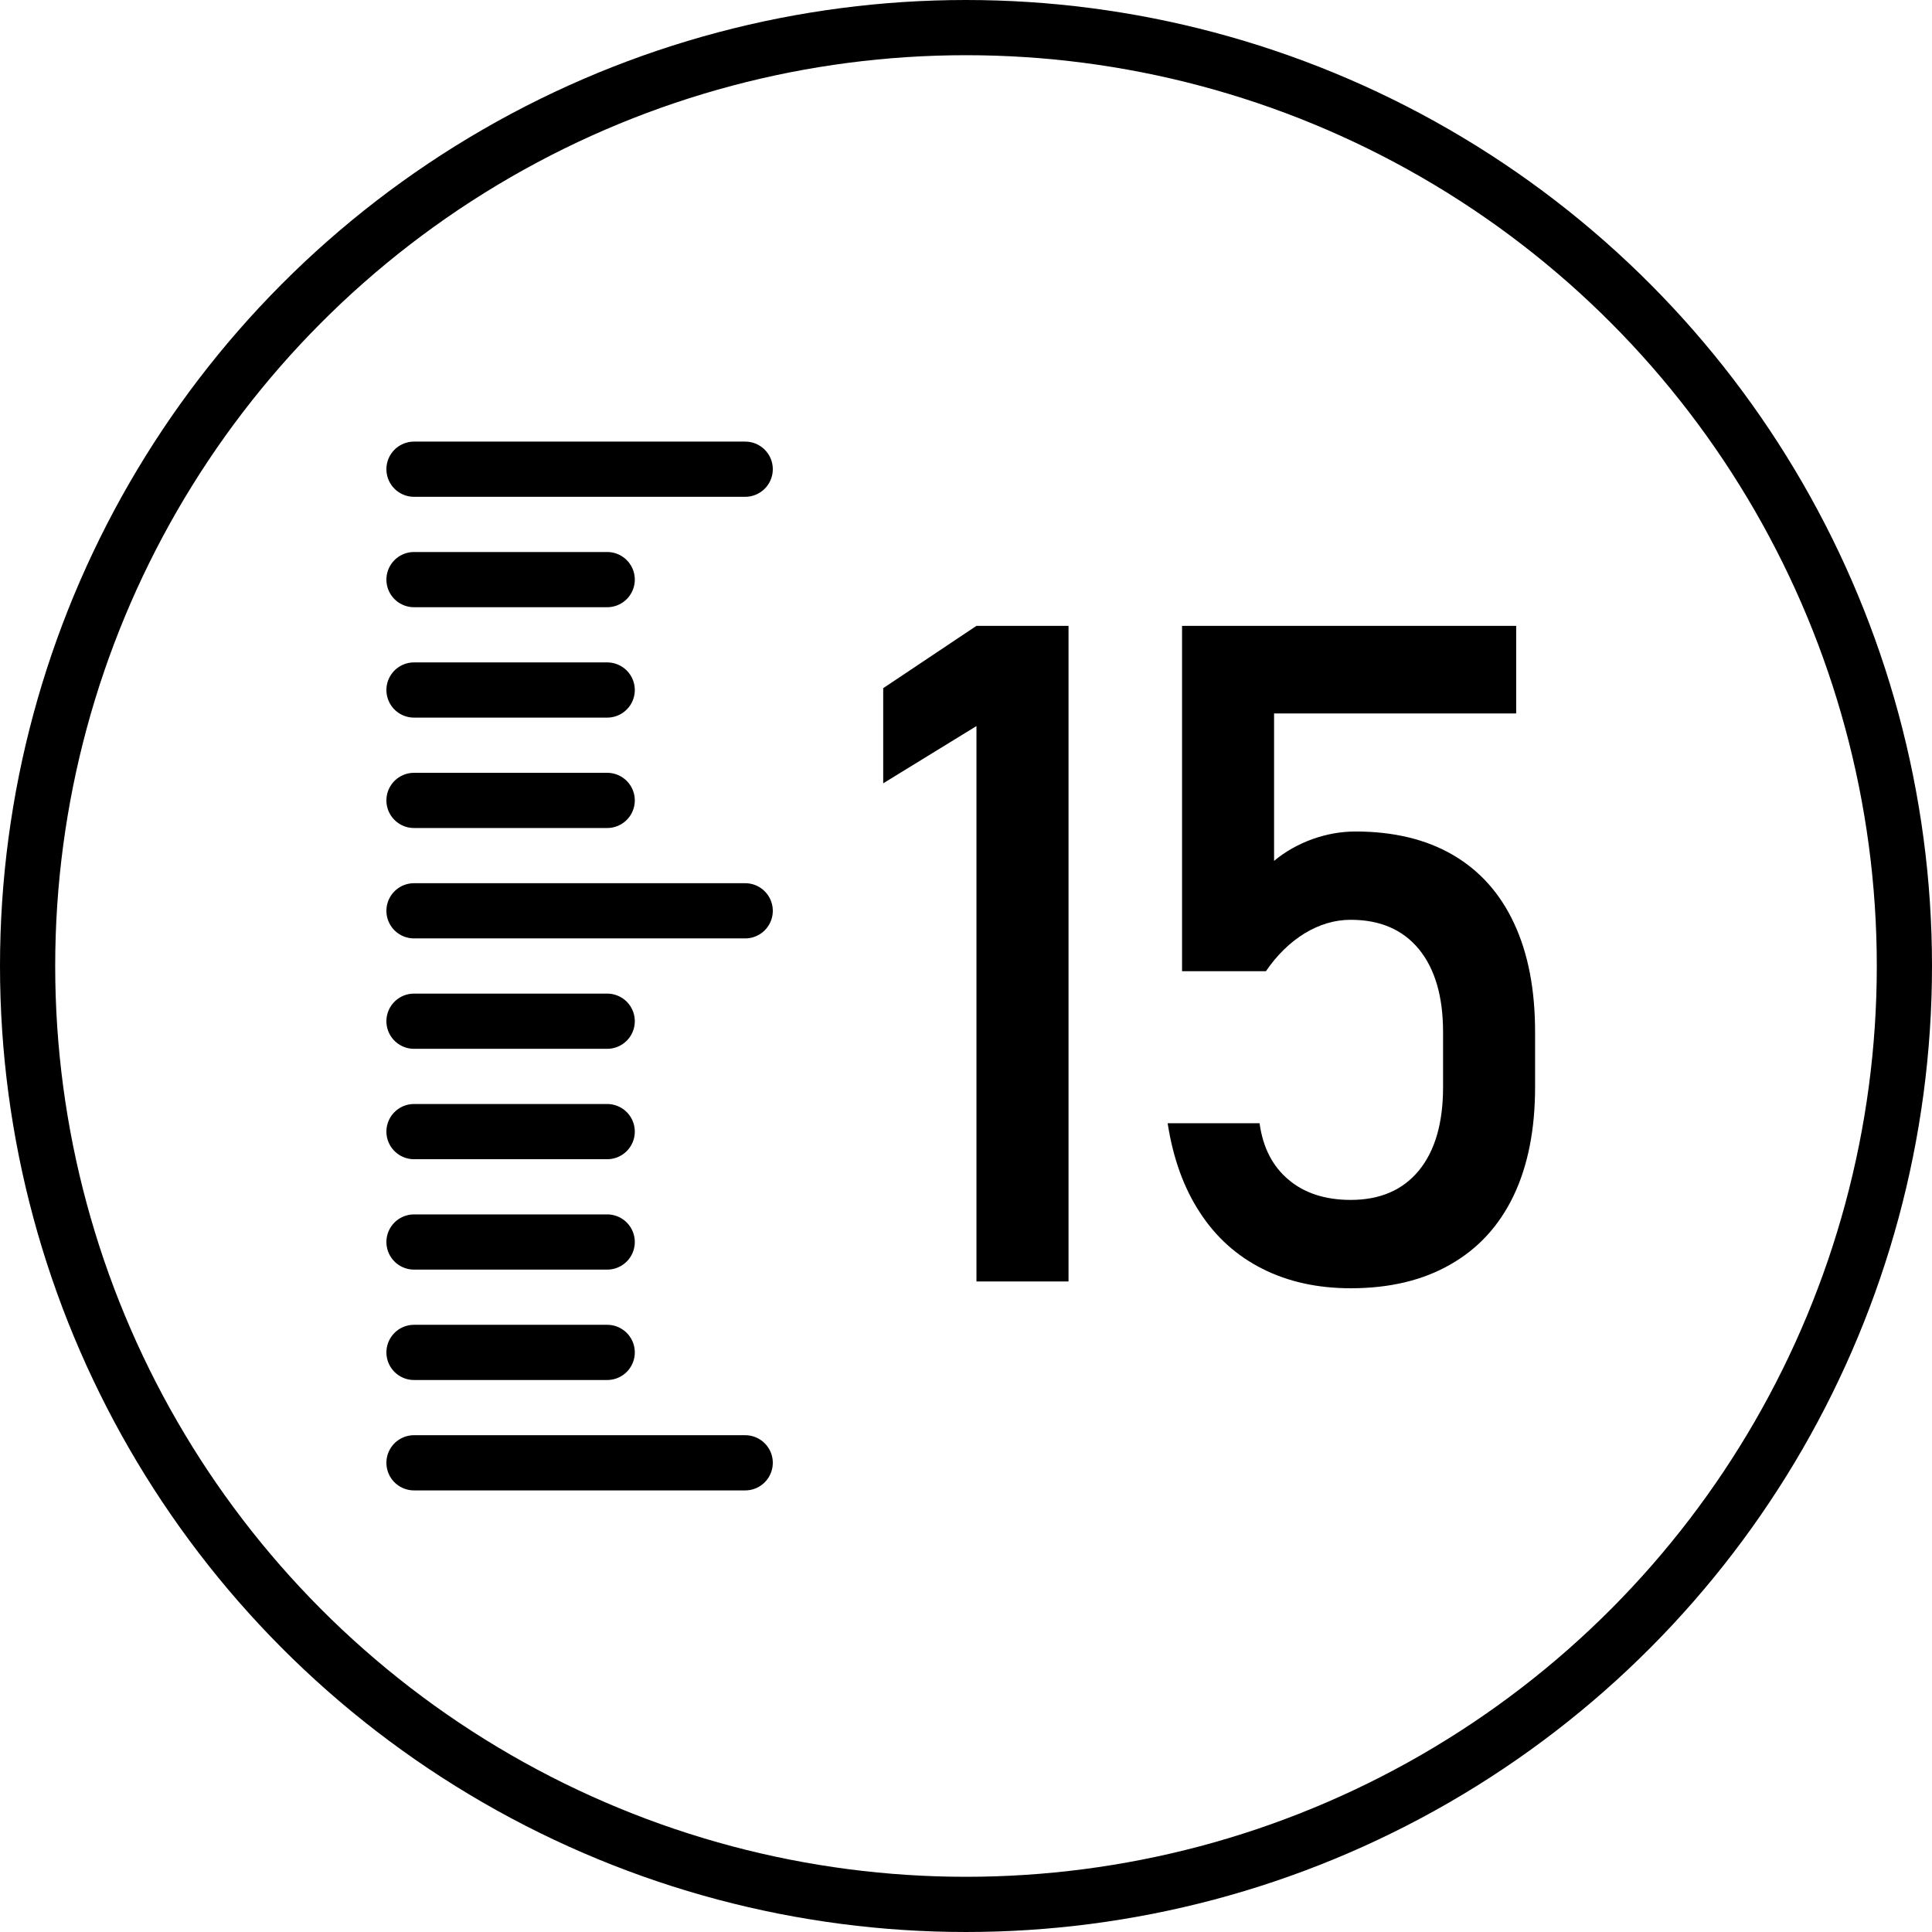 <svg xmlns="http://www.w3.org/2000/svg" viewBox="0 0 70 70">
	<g stroke="#000" stroke-width="2" stroke-linecap="round" stroke-linejoin="round">
		<circle fill="none" cx="35" cy="35" r="34" />
		<path fill="none" d="M15 17l12 0m-12 36l12 0m-12 -4l7 0m-7 -4l7 0m-7 -4l7 0m-7 -4l7 0m-7 -4l12 0m-12 -4l7 0m-7 -4l7 0m-7 -4l7 0" />
		<path fill="#000" stroke-width="0" d="M 35.379 22.676 L 32 24.934 L 32 28.381 L 35.379 26.307 L 35.379 46.43 L 38.715 46.43 L 38.715 22.676 L 35.379 22.676 z M 42.828 22.676 L 42.828 35.189 L 45.867 35.189 C 46.268 34.603 46.736 34.145 47.271 33.816 C 47.807 33.493 48.359 33.326 48.939 33.326 C 50.004 33.326 50.829 33.682 51.414 34.396 C 51.994 35.11 52.285 36.108 52.285 37.396 L 52.285 39.389 C 52.285 40.688 51.994 41.691 51.414 42.404 C 50.829 43.118 50.004 43.475 48.939 43.475 C 48.014 43.475 47.261 43.229 46.688 42.744 C 46.108 42.259 45.762 41.585 45.639 40.715 L 45.639 40.697 L 42.309 40.697 L 42.309 40.715 C 42.504 41.964 42.889 43.04 43.475 43.932 C 44.055 44.825 44.813 45.505 45.744 45.973 C 46.675 46.442 47.741 46.676 48.939 46.676 C 50.345 46.676 51.549 46.39 52.547 45.816 C 53.551 45.247 54.316 44.417 54.84 43.324 C 55.359 42.236 55.619 40.928 55.619 39.389 L 55.619 37.396 C 55.619 35.857 55.369 34.549 54.861 33.461 C 54.354 32.368 53.613 31.542 52.637 30.973 C 51.667 30.41 50.489 30.127 49.117 30.127 C 48.582 30.127 48.064 30.22 47.551 30.404 C 47.038 30.588 46.574 30.85 46.162 31.191 L 46.162 25.85 L 54.934 25.85 L 54.934 22.676 L 42.828 22.676 z" />
	</g>
</svg>